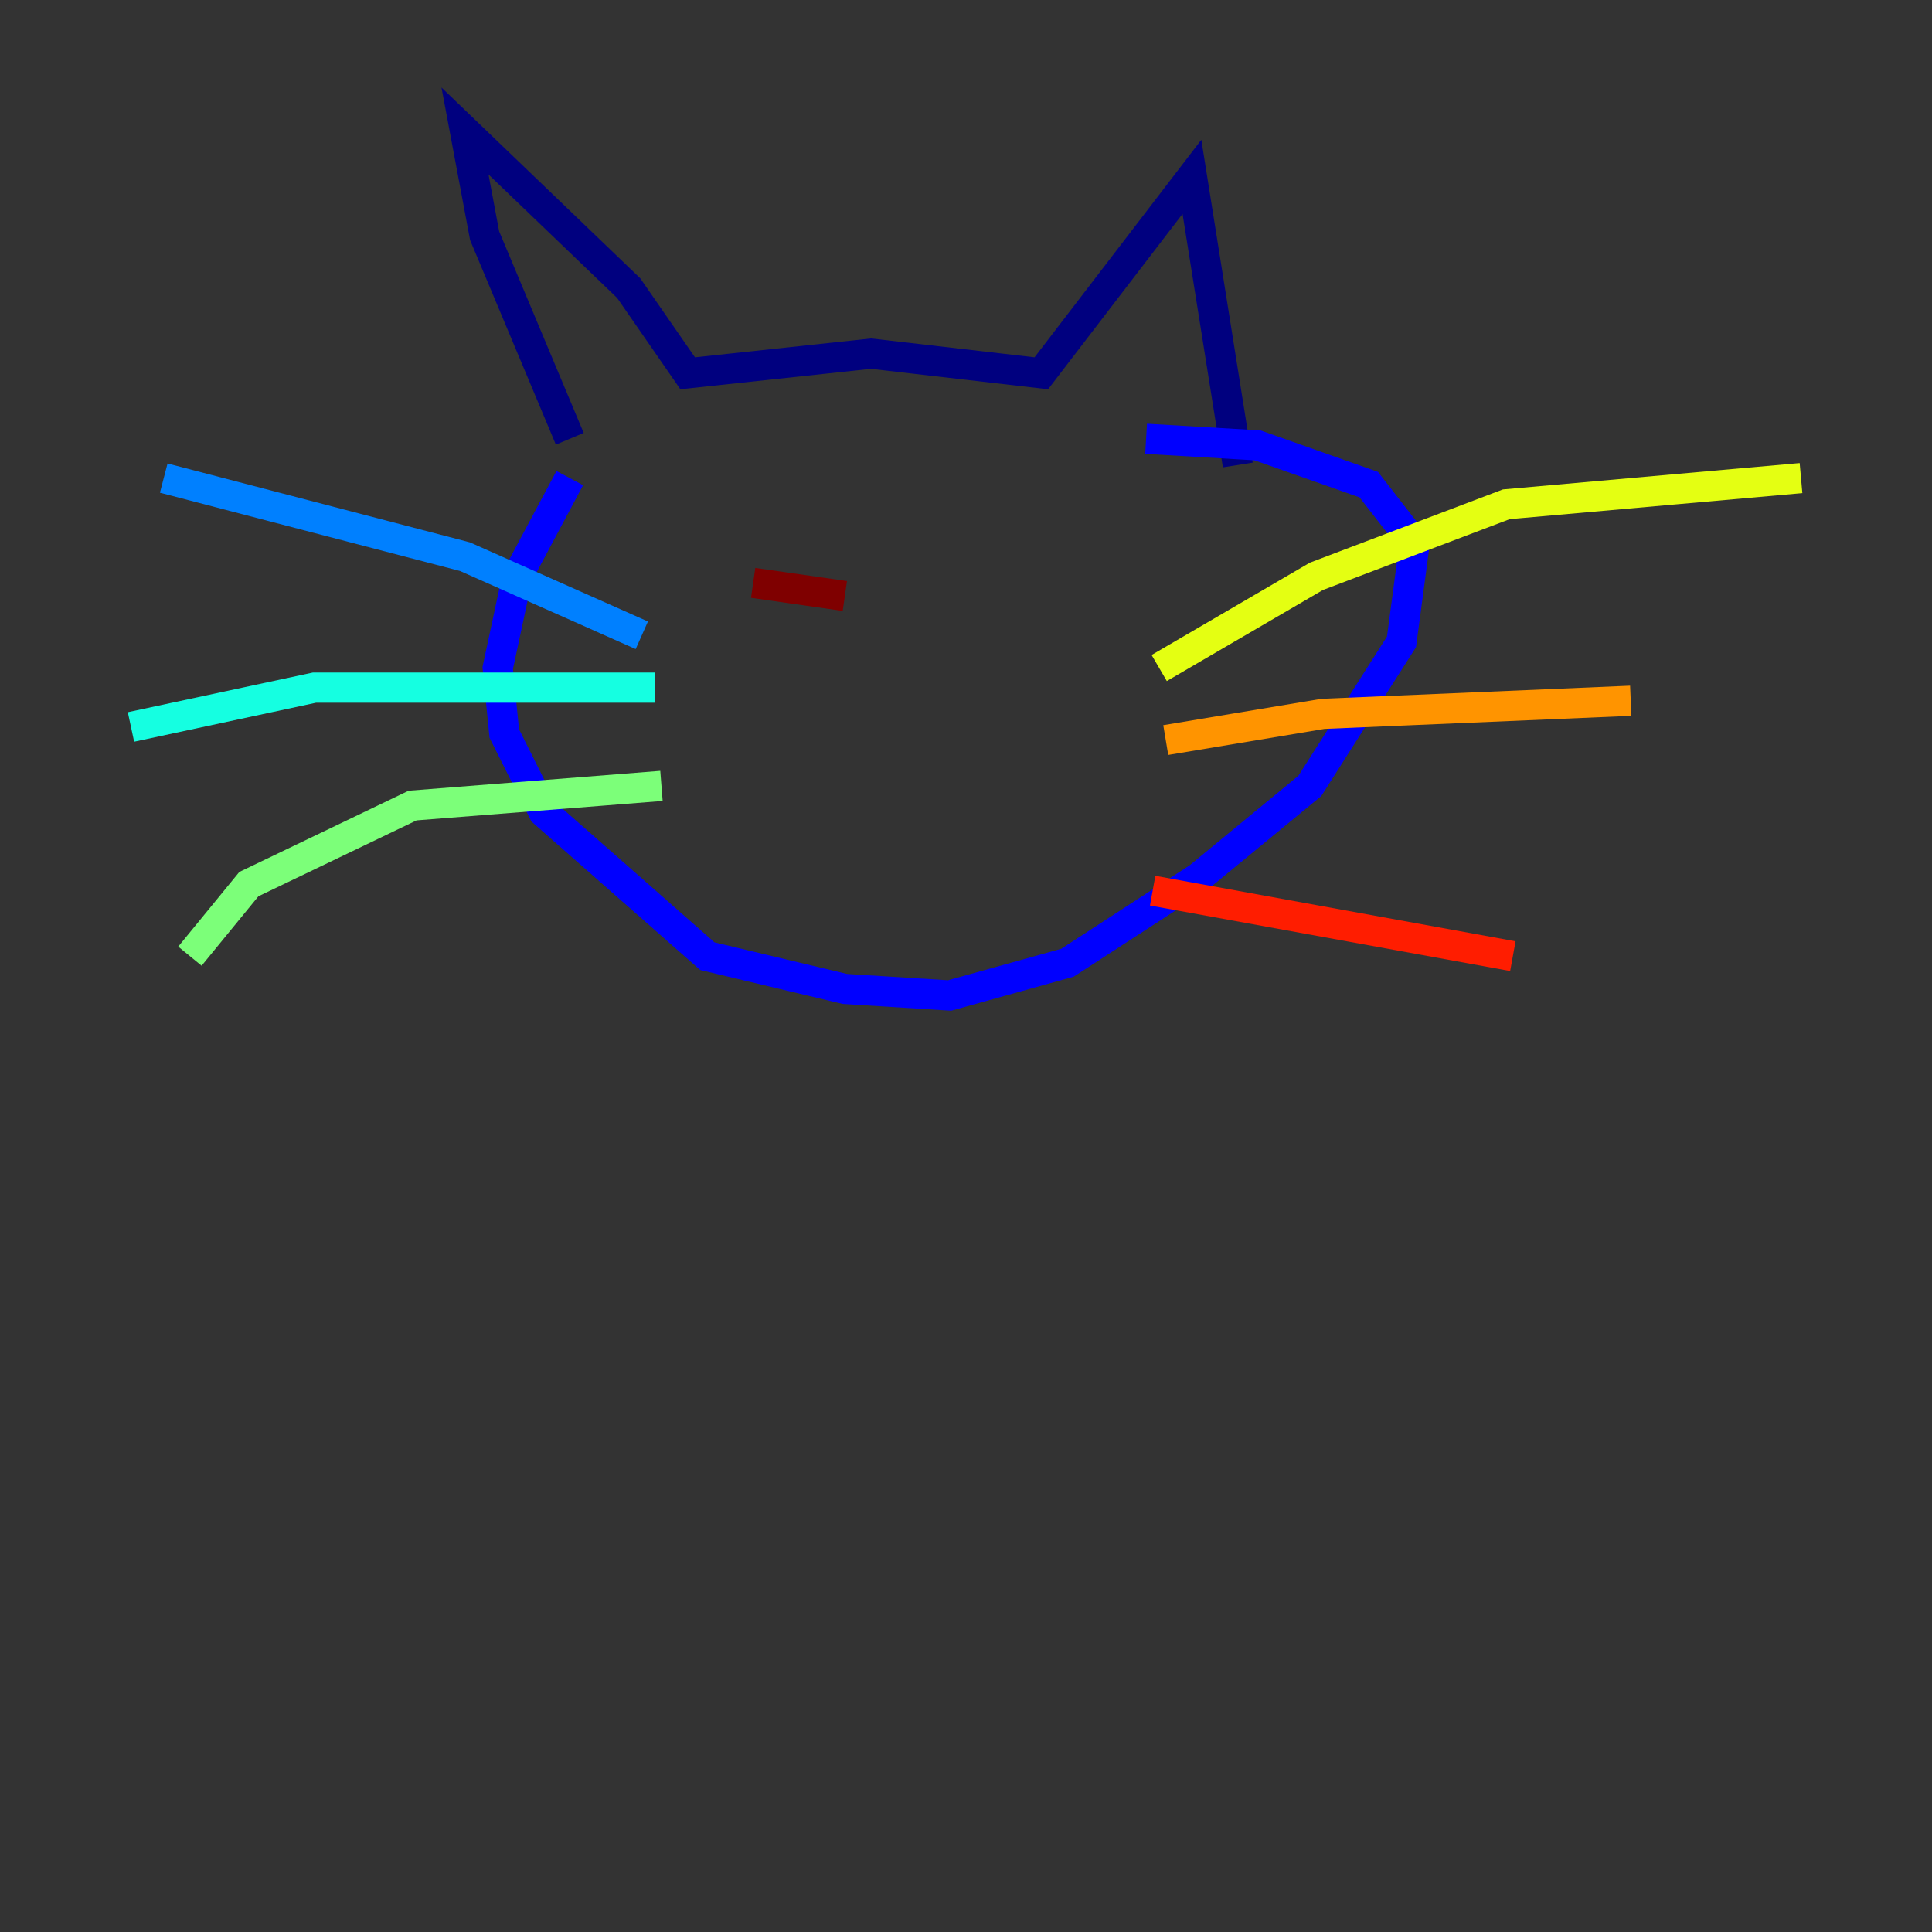 <?xml version="1.0" encoding="utf-8" ?>
<svg baseProfile="tiny" height="128" version="1.2" viewBox="0,0,128,128" width="128" xmlns="http://www.w3.org/2000/svg" xmlns:ev="http://www.w3.org/2001/xml-events" xmlns:xlink="http://www.w3.org/1999/xlink"><rect x="0" y="0" width="128" height="128" fill="#333333" stroke="none"/><defs /><polyline fill="none" points="37.749,29.071 32.108,15.62 30.807,8.678 41.654,19.091 45.559,24.732 57.709,23.43 68.99,24.732 78.969,11.715 82.007,30.807" stroke="#00007f" stroke-width="2" /><polyline fill="none" points="37.749,31.675 34.278,38.183 32.976,44.258 33.41,48.597 36.014,53.803 46.861,63.349 55.973,65.519 62.915,65.953 70.725,63.783 79.403,58.142 86.78,52.068 92.854,42.522 93.722,36.014 90.685,32.108 83.308,29.505 75.932,29.071" stroke="#0000ff" stroke-width="2" /><polyline fill="none" points="42.522,42.088 30.807,36.881 10.848,31.675" stroke="#0080ff" stroke-width="2" /><polyline fill="none" points="43.39,45.559 20.827,45.559 8.678,48.163" stroke="#15ffe1" stroke-width="2" /><polyline fill="none" points="43.824,52.068 27.336,53.37 16.488,58.576 12.583,63.349" stroke="#7cff79" stroke-width="2" /><polyline fill="none" points="76.8,44.258 87.214,38.183 99.797,33.41 119.322,31.675" stroke="#e4ff12" stroke-width="2" /><polyline fill="none" points="77.234,49.031 87.647,47.295 108.041,46.427" stroke="#ff9400" stroke-width="2" /><polyline fill="none" points="76.366,59.01 100.231,63.349" stroke="#ff1d00" stroke-width="2" /><polyline fill="none" points="55.973,39.485 49.898,38.617" stroke="#7f0000" stroke-width="2" /></svg>